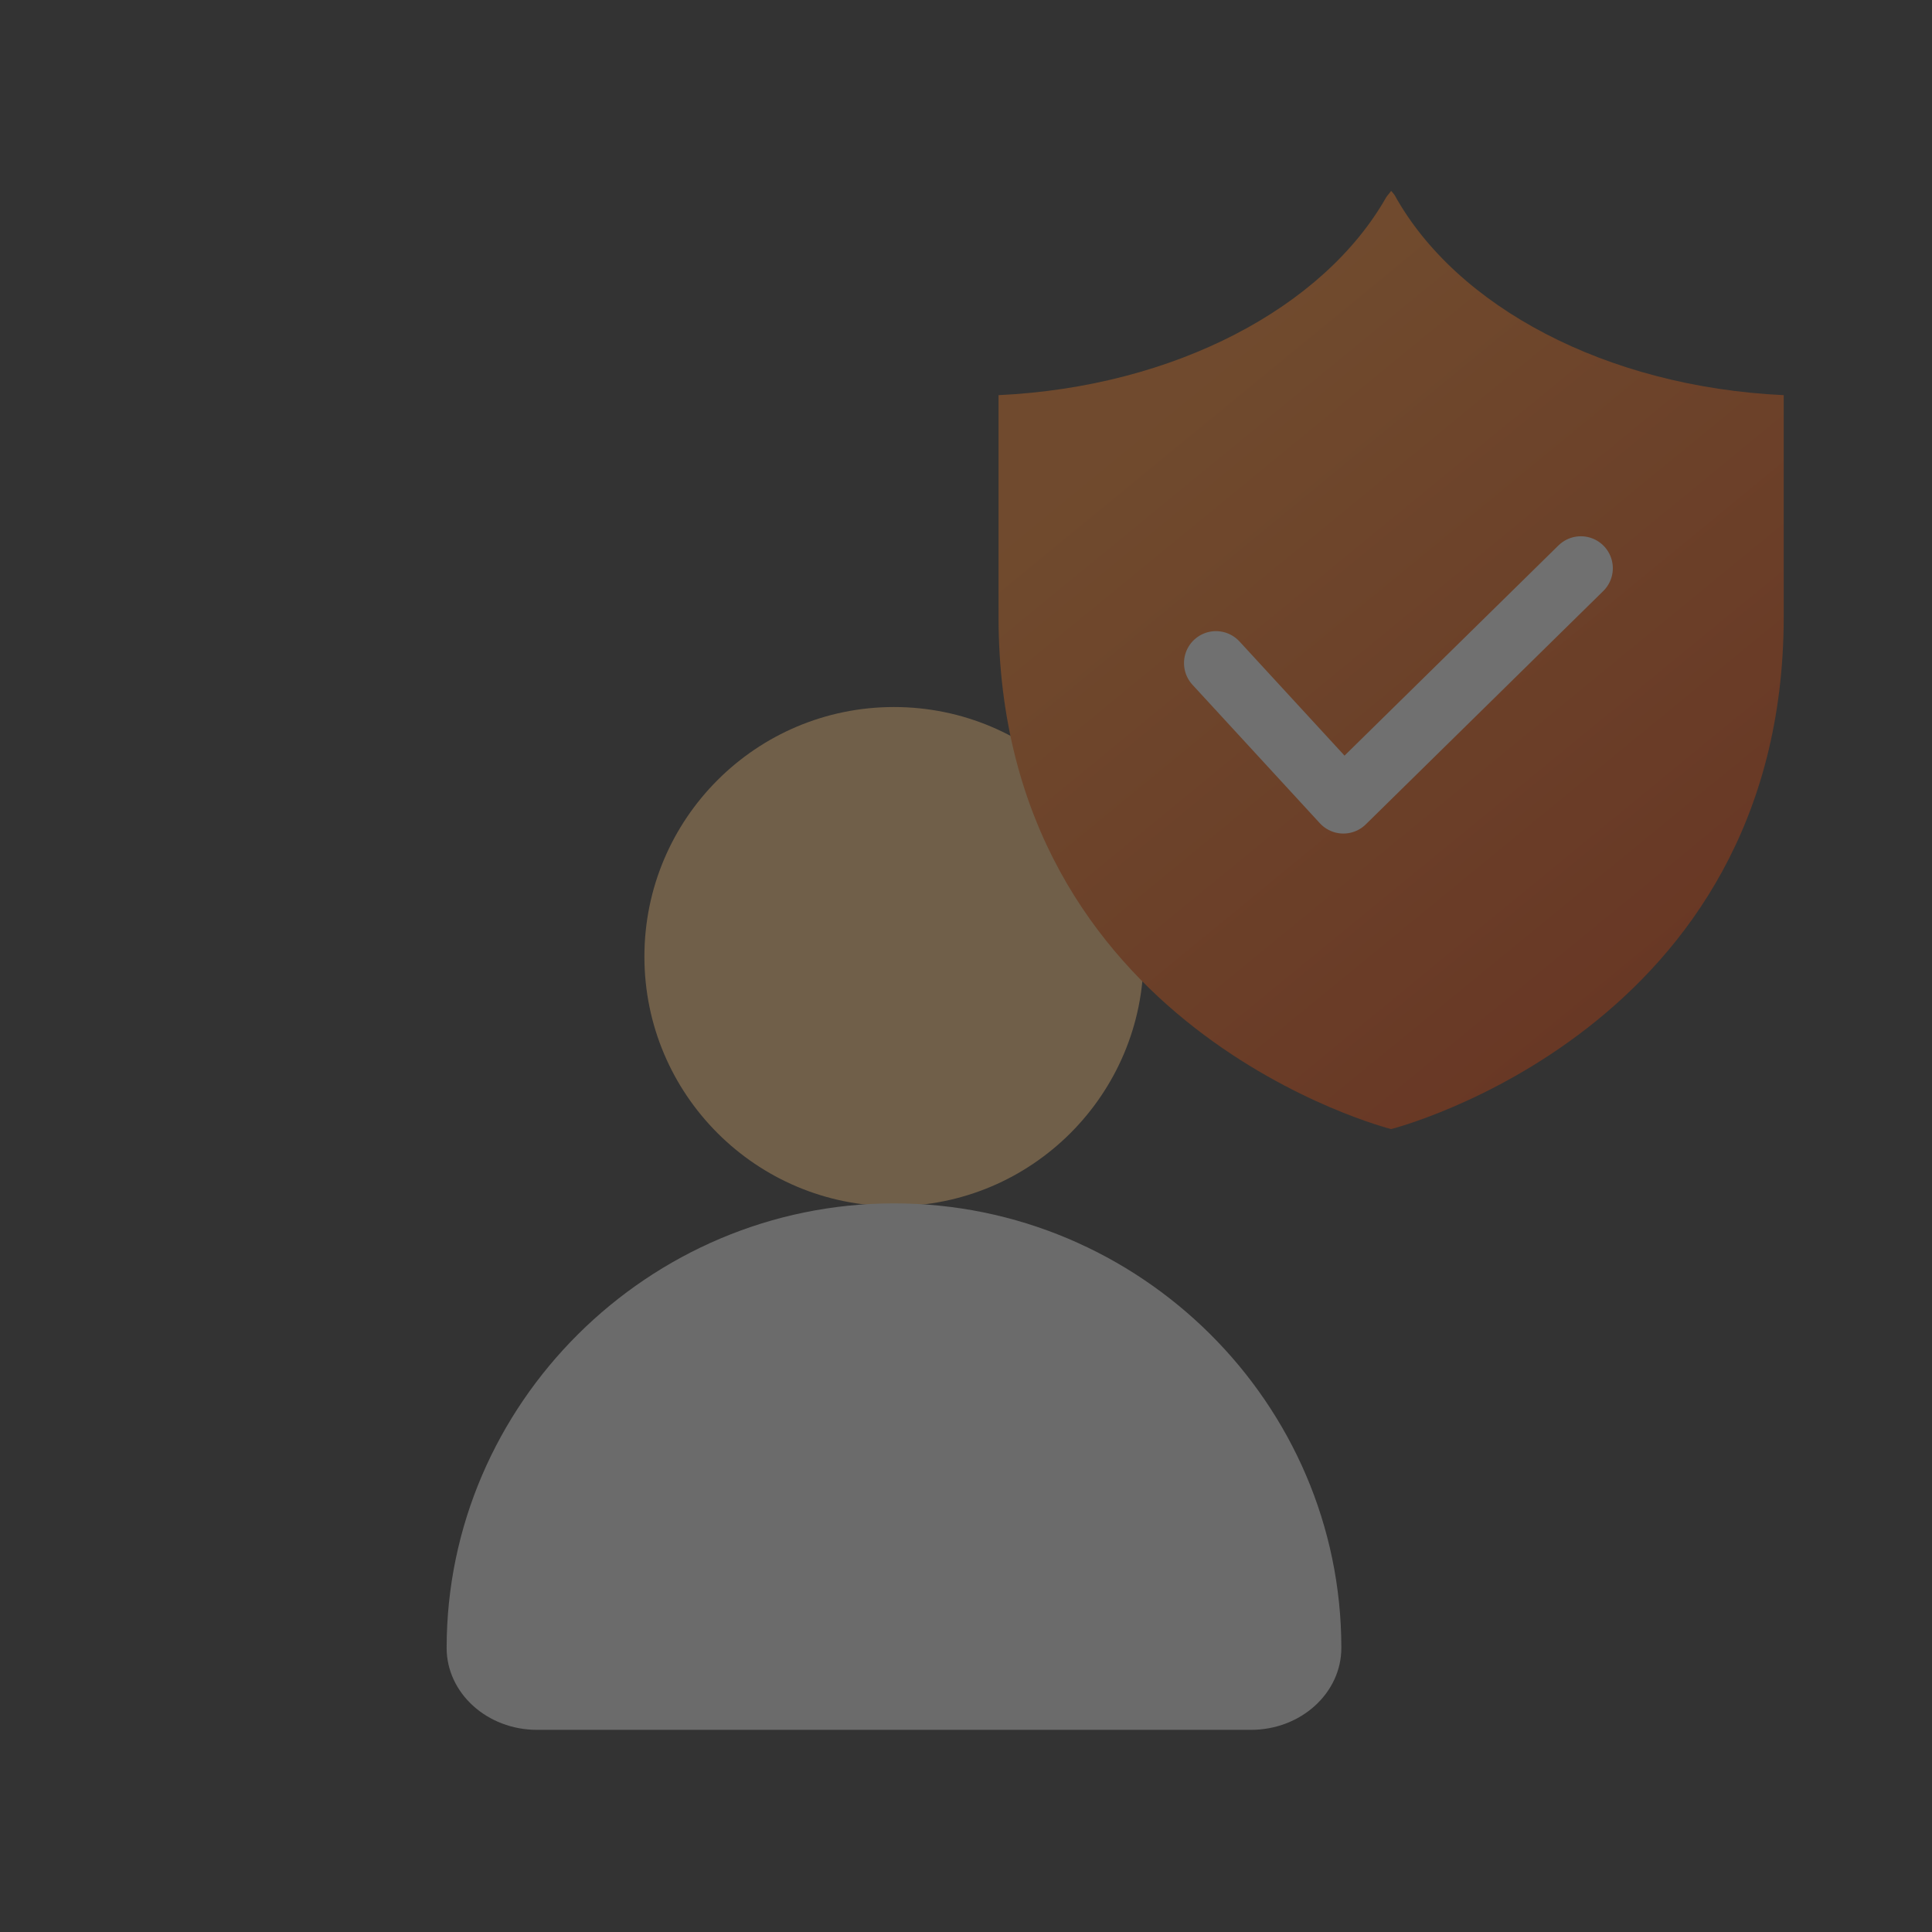 <svg width="68" height="68" viewBox="0 0 68 68" fill="none" xmlns="http://www.w3.org/2000/svg">
<rect x="0" y="0" width="68" height="68" fill="#333333" stroke="none"/>
<g opacity="0.3">
<path d="M31.465 42.454C36.317 42.454 40.25 38.521 40.25 33.669C40.25 28.818 36.317 24.885 31.465 24.885C26.614 24.885 22.681 28.818 22.681 33.669C22.681 38.521 26.614 42.454 31.465 42.454Z" fill="#FFC77D"/>
<path d="M18.902 60.885C17.145 60.885 15.72 59.592 15.72 58.001C15.72 49.415 22.813 42.355 31.465 42.355C40.117 42.355 47.211 49.382 47.211 58.001C47.211 59.592 45.786 60.885 44.029 60.885H18.935H18.902Z" fill="#EEEEEE"/>
<path d="M49.085 6.865C49.085 6.865 49.012 6.767 48.963 6.719C48.915 6.792 48.841 6.865 48.793 6.938C46.599 10.813 41.36 13.615 35.145 13.908V21.706C35.145 36.255 48.963 39.74 48.963 39.74C48.963 39.74 62.781 36.255 62.781 21.706V13.908C56.518 13.615 51.254 10.788 49.085 6.865Z" fill="url(#paint0_linear_1994_23727)"/>
<path d="M42.798 23.339L47.282 28.213L55.641 20" stroke="white" stroke-width="2.25" stroke-linecap="round" stroke-linejoin="round"/>
</g>
<defs>
<linearGradient id="paint0_linear_1994_23727" x1="42.918" y1="12.566" x2="59.546" y2="32.835" gradientUnits="userSpaceOnUse">
<stop stop-color="#FF8120"/>
<stop offset="1" stop-color="#E54304"/>
</linearGradient>
</defs>
</svg>
